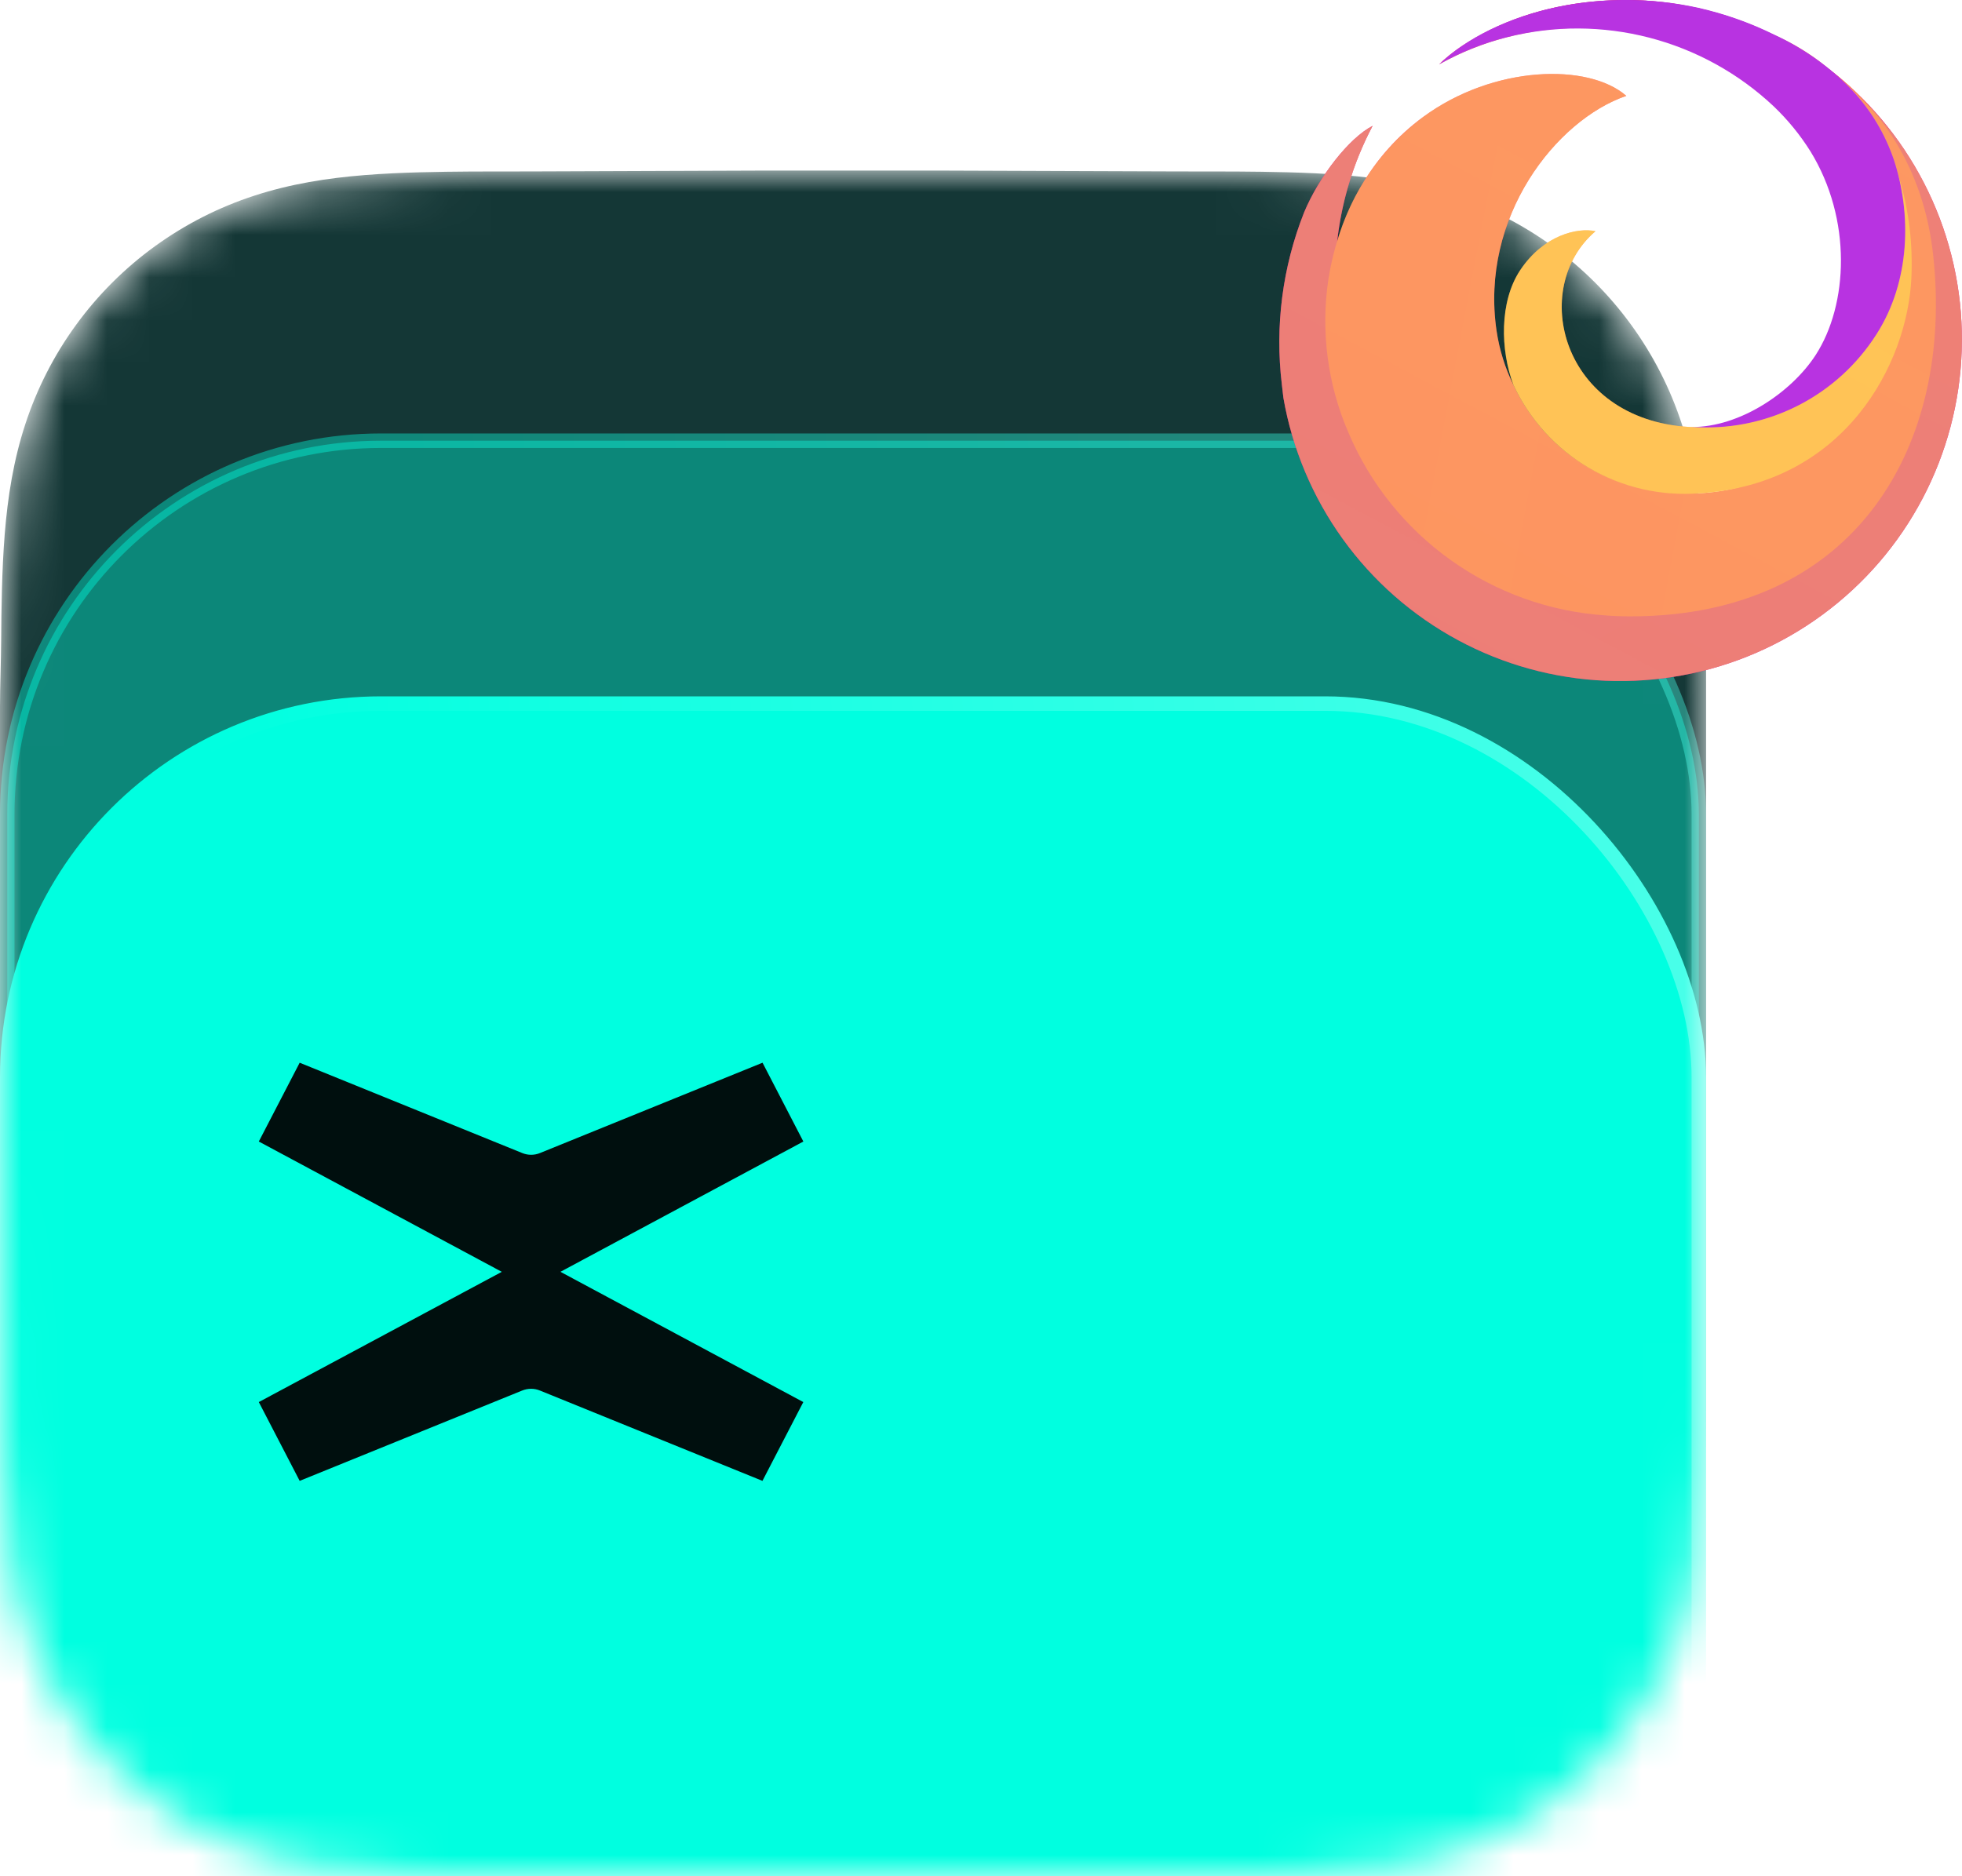 <svg width="46" height="44" viewBox="0 0 46 44" fill="none" xmlns="http://www.w3.org/2000/svg">
<mask id="mask0_10402_51182" style="mask-type:alpha" maskUnits="userSpaceOnUse" x="0" y="4" width="40" height="40">
<path fill-rule="evenodd" clip-rule="evenodd" d="M40 16.458C40 15.983 40 15.508 39.997 15.033C39.995 14.633 39.99 14.233 39.979 13.833C39.956 12.962 39.904 12.083 39.749 11.221C39.592 10.347 39.336 9.533 38.931 8.739C38.533 7.958 38.014 7.244 37.394 6.624C36.775 6.005 36.06 5.486 35.279 5.088C34.484 4.684 33.669 4.427 32.794 4.27C31.932 4.115 31.053 4.064 30.181 4.04C29.781 4.029 29.381 4.025 28.981 4.022C28.506 4.02 28.031 4.02 27.555 4.02L22.039 4H17.913L12.493 4.02C12.017 4.02 11.541 4.02 11.065 4.022C10.664 4.025 10.263 4.029 9.862 4.04C8.989 4.064 8.107 4.115 7.244 4.27C6.367 4.427 5.551 4.684 4.755 5.088C3.973 5.486 3.256 6.005 2.635 6.624C2.015 7.243 1.494 7.958 1.096 8.738C0.69 9.533 0.433 10.347 0.275 11.222C0.12 12.083 0.069 12.962 0.045 13.833C0.034 14.233 0.03 14.633 0.027 15.033C0.024 15.508 0 16.098 0 16.573L0 21.917L0 26.087L0.025 31.545C0.025 32.02 0.024 32.496 0.027 32.972C0.03 33.372 0.034 33.773 0.045 34.173C0.069 35.046 0.12 35.926 0.276 36.789C0.433 37.664 0.69 38.479 1.096 39.274C1.494 40.056 2.015 40.772 2.635 41.392C3.256 42.012 3.972 42.532 4.755 42.93C5.552 43.335 6.368 43.592 7.245 43.749C8.108 43.904 8.989 43.956 9.862 43.979C10.263 43.99 10.664 43.995 11.065 43.997C11.541 44 12.017 44 12.493 44L17.962 44H22.098L27.555 44C28.031 44 28.506 44 28.981 43.997C29.381 43.995 29.781 43.99 30.181 43.979C31.053 43.956 31.933 43.904 32.795 43.749C33.67 43.592 34.484 43.335 35.279 42.93C36.06 42.532 36.775 42.012 37.394 41.392C38.014 40.772 38.533 40.056 38.931 39.275C39.336 38.479 39.592 37.664 39.75 36.788C39.905 35.925 39.956 35.045 39.98 34.173C39.99 33.773 39.995 33.372 39.997 32.972C40 32.496 40 32.02 40 31.545C40 31.545 40 26.184 40 26.087V21.913C40 21.841 40 16.458 40 16.458Z" fill="white"/>
</mask>
<g mask="url(#mask0_10402_51182)">
<path fill-rule="evenodd" clip-rule="evenodd" d="M40 16.458C40 15.983 40 15.508 39.997 15.033C39.995 14.633 39.99 14.233 39.979 13.833C39.956 12.962 39.904 12.083 39.749 11.221C39.592 10.347 39.336 9.533 38.931 8.739C38.533 7.958 38.014 7.244 37.394 6.624C36.775 6.005 36.06 5.486 35.279 5.088C34.484 4.684 33.669 4.427 32.794 4.27C31.932 4.115 31.053 4.064 30.181 4.04C29.781 4.029 29.381 4.025 28.981 4.022C28.506 4.02 28.031 4.02 27.555 4.02L22.039 4H17.913L12.493 4.02C12.017 4.02 11.541 4.02 11.065 4.022C10.664 4.025 10.263 4.029 9.862 4.04C8.989 4.064 8.107 4.115 7.244 4.27C6.367 4.427 5.551 4.684 4.755 5.088C3.973 5.486 3.256 6.005 2.635 6.624C2.015 7.243 1.494 7.958 1.096 8.738C0.69 9.533 0.433 10.347 0.275 11.222C0.12 12.083 0.069 12.962 0.045 13.833C0.034 14.233 0.03 14.633 0.027 15.033C0.024 15.508 0 16.098 0 16.573L0 21.917L0 26.087L0.025 31.545C0.025 32.02 0.024 32.496 0.027 32.972C0.03 33.372 0.034 33.773 0.045 34.173C0.069 35.046 0.12 35.926 0.276 36.789C0.433 37.664 0.69 38.479 1.096 39.274C1.494 40.056 2.015 40.772 2.635 41.392C3.256 42.012 3.972 42.532 4.755 42.93C5.552 43.335 6.368 43.592 7.245 43.749C8.108 43.904 8.989 43.956 9.862 43.979C10.263 43.99 10.664 43.995 11.065 43.997C11.541 44 12.017 44 12.493 44L17.962 44H22.098L27.555 44C28.031 44 28.506 44 28.981 43.997C29.381 43.995 29.781 43.99 30.181 43.979C31.053 43.956 31.933 43.904 32.795 43.749C33.67 43.592 34.484 43.335 35.279 42.93C36.06 42.532 36.775 42.012 37.394 41.392C38.014 40.772 38.533 40.056 38.931 39.275C39.336 38.479 39.592 37.664 39.75 36.788C39.905 35.925 39.956 35.045 39.98 34.173C39.99 33.773 39.995 33.372 39.997 32.972C40 32.496 40 32.02 40 31.545C40 31.545 40 26.184 40 26.087V21.913C40 21.841 40 16.458 40 16.458Z" fill="#143736"/>
<rect opacity="0.4" x="0.17" y="10.335" width="39.66" height="39.66" rx="8.762" fill="url(#paint0_linear_10402_51182)" stroke="url(#paint1_linear_10402_51182)" stroke-width="0.34"/>
<rect x="0.17" y="16.5" width="39.66" height="39.66" rx="8.762" fill="url(#paint2_linear_10402_51182)" stroke="url(#paint3_linear_10402_51182)" stroke-width="0.34"/>
<g filter="url(#filter0_dddd_10402_51182)">
<path d="M13.139 26.234L18.835 23.178L17.878 21.33L12.661 23.448C12.527 23.503 12.378 23.503 12.244 23.448L7.026 21.33L6.068 23.178L11.765 26.234L6.068 29.288L7.026 31.136L12.242 29.018C12.377 28.963 12.526 28.963 12.66 29.018L17.876 31.136L18.834 29.288L13.137 26.232L13.139 26.234Z" fill="#000F0E"/>
</g>
</g>
<g clip-path="url(#clip0_10402_51182)">
<path d="M44.386 3.14C43.674 2.195 42.759 1.423 41.708 0.88C40.657 0.337 39.497 0.037 38.315 0.002C36.457 -0.035 35.174 0.523 34.448 0.972C35.419 0.408 36.825 0.089 38.056 0.104C41.222 0.144 44.623 2.301 45.127 6.187C45.708 10.648 42.6 14.372 38.229 14.383C33.42 14.395 30.495 10.137 31.259 6.313C31.274 6.125 31.301 5.939 31.342 5.755C31.436 4.775 31.721 3.823 32.181 2.952C31.627 3.238 30.922 4.145 30.574 4.984C30.067 6.265 29.889 7.652 30.054 9.02C30.066 9.124 30.077 9.227 30.09 9.33C30.298 10.524 30.773 11.655 31.481 12.639C32.189 13.623 33.111 14.433 34.178 15.009C35.244 15.585 36.428 15.911 37.638 15.964C38.849 16.016 40.056 15.793 41.168 15.312C42.281 14.83 43.269 14.102 44.059 13.184C44.85 12.265 45.421 11.178 45.731 10.007C46.041 8.835 46.081 7.608 45.848 6.419C45.615 5.229 45.115 4.108 44.386 3.14Z" fill="url(#paint4_radial_10402_51182)"/>
<path opacity="0.67" d="M44.386 3.14C43.674 2.195 42.759 1.423 41.708 0.88C40.657 0.337 39.497 0.037 38.315 0.002C36.457 -0.035 35.174 0.523 34.448 0.972C35.419 0.408 36.825 0.089 38.056 0.104C41.222 0.144 44.623 2.301 45.127 6.187C45.708 10.648 42.6 14.372 38.229 14.383C33.42 14.395 30.495 10.137 31.259 6.313C31.274 6.125 31.301 5.939 31.342 5.755C31.436 4.775 31.721 3.823 32.181 2.952C31.627 3.238 30.922 4.145 30.574 4.984C30.067 6.265 29.889 7.652 30.054 9.02C30.066 9.124 30.077 9.227 30.09 9.33C30.298 10.524 30.773 11.655 31.481 12.639C32.189 13.623 33.111 14.433 34.178 15.009C35.244 15.585 36.428 15.911 37.638 15.964C38.849 16.016 40.056 15.793 41.168 15.312C42.281 14.83 43.269 14.102 44.059 13.184C44.85 12.265 45.421 11.178 45.731 10.007C46.041 8.835 46.081 7.608 45.848 6.419C45.615 5.229 45.115 4.108 44.386 3.14Z" fill="url(#paint5_radial_10402_51182)"/>
<path d="M44.386 3.14C43.674 2.195 42.759 1.423 41.708 0.88C40.657 0.337 39.497 0.037 38.315 0.002C36.457 -0.035 35.174 0.523 34.448 0.972C35.419 0.408 36.825 0.089 38.056 0.104C41.222 0.144 44.623 2.301 45.127 6.187C45.708 10.648 42.6 14.372 38.229 14.383C33.42 14.395 30.495 10.137 31.259 6.313C31.274 6.125 31.301 5.939 31.342 5.755C31.436 4.775 31.721 3.823 32.181 2.952C31.627 3.238 30.922 4.145 30.574 4.984C30.067 6.265 29.889 7.652 30.054 9.02C30.066 9.124 30.077 9.227 30.09 9.33C30.298 10.524 30.773 11.655 31.481 12.639C32.189 13.623 33.111 14.433 34.178 15.009C35.244 15.585 36.428 15.911 37.638 15.964C38.849 16.016 40.056 15.793 41.168 15.312C42.281 14.83 43.269 14.102 44.059 13.184C44.85 12.265 45.421 11.178 45.731 10.007C46.041 8.835 46.081 7.608 45.848 6.419C45.615 5.229 45.115 4.108 44.386 3.14Z" fill="url(#paint6_radial_10402_51182)"/>
<path d="M44.386 3.14C43.674 2.195 42.759 1.423 41.708 0.88C40.657 0.337 39.497 0.037 38.315 0.002C36.457 -0.035 35.174 0.523 34.448 0.972C35.419 0.408 36.825 0.089 38.056 0.104C41.222 0.144 44.623 2.301 45.127 6.187C45.708 10.648 42.6 14.372 38.229 14.383C33.42 14.395 30.495 10.137 31.259 6.313C31.274 6.125 31.301 5.939 31.342 5.755C31.436 4.775 31.721 3.823 32.181 2.952C31.627 3.238 30.922 4.145 30.574 4.984C30.067 6.265 29.889 7.652 30.054 9.02C30.066 9.124 30.077 9.227 30.09 9.33C30.298 10.524 30.773 11.655 31.481 12.639C32.189 13.623 33.111 14.433 34.178 15.009C35.244 15.585 36.428 15.911 37.638 15.964C38.849 16.016 40.056 15.793 41.168 15.312C42.281 14.83 43.269 14.102 44.059 13.184C44.85 12.265 45.421 11.178 45.731 10.007C46.041 8.835 46.081 7.608 45.848 6.419C45.615 5.229 45.115 4.108 44.386 3.14Z" fill="url(#paint7_radial_10402_51182)"/>
<path d="M44.386 3.14C43.674 2.195 42.759 1.423 41.708 0.88C40.657 0.337 39.497 0.037 38.315 0.002C36.457 -0.035 35.174 0.523 34.448 0.972C35.419 0.408 36.825 0.089 38.056 0.104C41.222 0.144 44.623 2.301 45.127 6.187C45.708 10.648 42.6 14.372 38.229 14.383C33.42 14.395 30.495 10.137 31.259 6.313C31.274 6.125 31.301 5.939 31.342 5.755C31.436 4.775 31.721 3.823 32.181 2.952C31.627 3.238 30.922 4.145 30.574 4.984C30.067 6.265 29.889 7.652 30.054 9.02C30.066 9.124 30.077 9.227 30.09 9.33C30.298 10.524 30.773 11.655 31.481 12.639C32.189 13.623 33.111 14.433 34.178 15.009C35.244 15.585 36.428 15.911 37.638 15.964C38.849 16.016 40.056 15.793 41.168 15.312C42.281 14.83 43.269 14.102 44.059 13.184C44.85 12.265 45.421 11.178 45.731 10.007C46.041 8.835 46.081 7.608 45.848 6.419C45.615 5.229 45.115 4.108 44.386 3.14Z" fill="url(#paint8_radial_10402_51182)"/>
<path d="M45.322 5.965C44.872 1.903 41.25 0.078 38.056 0.104C36.825 0.114 35.419 0.408 34.448 0.971C34.191 1.124 33.952 1.305 33.736 1.511C33.762 1.49 33.839 1.427 33.966 1.339L33.979 1.33L33.99 1.323C34.462 1.004 34.981 0.763 35.529 0.608C36.386 0.371 37.276 0.267 38.165 0.3C39.816 0.398 41.371 1.109 42.526 2.292C43.682 3.475 44.355 5.046 44.415 6.698C44.489 9.34 42.327 11.446 39.835 11.568C38.022 11.657 36.315 10.78 35.481 9.025C35.286 8.626 35.153 8.199 35.088 7.759C34.693 5.089 36.486 2.812 38.13 2.248C37.243 1.473 35.02 1.526 33.366 2.743C32.175 3.619 31.402 4.952 31.146 6.543C30.962 7.763 31.124 9.01 31.614 10.143C32.123 11.344 32.955 12.38 34.017 13.137C35.079 13.894 36.331 14.342 37.632 14.431C37.83 14.447 38.029 14.454 38.229 14.454C43.521 14.454 45.817 10.437 45.322 5.965Z" fill="url(#paint9_radial_10402_51182)"/>
<path d="M45.322 5.965C44.872 1.903 41.25 0.078 38.056 0.104C36.825 0.114 35.419 0.408 34.448 0.971C34.191 1.124 33.952 1.305 33.736 1.511C33.762 1.49 33.839 1.427 33.966 1.339L33.979 1.33L33.99 1.323C34.462 1.004 34.981 0.763 35.529 0.608C36.386 0.371 37.276 0.267 38.165 0.3C39.816 0.398 41.371 1.109 42.526 2.292C43.682 3.475 44.355 5.046 44.415 6.698C44.489 9.34 42.327 11.446 39.835 11.568C38.022 11.657 36.315 10.78 35.481 9.025C35.286 8.626 35.153 8.199 35.088 7.759C34.693 5.089 36.486 2.812 38.13 2.248C37.243 1.473 35.02 1.526 33.366 2.743C32.175 3.619 31.402 4.952 31.146 6.543C30.962 7.763 31.124 9.01 31.614 10.143C32.123 11.344 32.955 12.38 34.017 13.137C35.079 13.894 36.331 14.342 37.632 14.431C37.83 14.447 38.029 14.454 38.229 14.454C43.521 14.454 45.817 10.437 45.322 5.965Z" fill="url(#paint10_radial_10402_51182)"/>
<path style="mix-blend-mode:multiply" opacity="0.53" d="M45.322 5.965C44.872 1.903 41.25 0.078 38.056 0.104C36.825 0.114 35.419 0.408 34.448 0.971C34.191 1.124 33.952 1.305 33.736 1.511C33.762 1.49 33.839 1.427 33.966 1.339L33.979 1.33L33.99 1.323C34.462 1.004 34.981 0.763 35.529 0.608C36.386 0.371 37.276 0.267 38.165 0.3C39.816 0.398 41.371 1.109 42.526 2.292C43.682 3.475 44.355 5.046 44.415 6.698C44.489 9.34 42.327 11.446 39.835 11.568C38.022 11.657 36.315 10.78 35.481 9.025C35.286 8.626 35.153 8.199 35.088 7.759C34.693 5.089 36.486 2.812 38.13 2.248C37.243 1.473 35.02 1.526 33.366 2.743C32.175 3.619 31.402 4.952 31.146 6.543C30.962 7.763 31.124 9.01 31.614 10.143C32.123 11.344 32.955 12.38 34.017 13.137C35.079 13.894 36.331 14.342 37.632 14.431C37.83 14.447 38.029 14.454 38.229 14.454C43.521 14.454 45.817 10.437 45.322 5.965Z" fill="url(#paint11_radial_10402_51182)"/>
<path style="mix-blend-mode:multiply" opacity="0.53" d="M45.322 5.965C44.872 1.903 41.25 0.078 38.056 0.104C36.825 0.114 35.419 0.408 34.448 0.971C34.191 1.124 33.952 1.305 33.736 1.511C33.762 1.49 33.839 1.427 33.966 1.339L33.979 1.33L33.99 1.323C34.462 1.004 34.981 0.763 35.529 0.608C36.386 0.371 37.276 0.267 38.165 0.3C39.816 0.398 41.371 1.109 42.526 2.292C43.682 3.475 44.355 5.046 44.415 6.698C44.489 9.34 42.327 11.446 39.835 11.568C38.022 11.657 36.315 10.78 35.481 9.025C35.286 8.626 35.153 8.199 35.088 7.759C34.693 5.089 36.486 2.812 38.13 2.248C37.243 1.473 35.02 1.526 33.366 2.743C32.175 3.619 31.402 4.952 31.146 6.543C30.962 7.763 31.124 9.01 31.614 10.143C32.123 11.344 32.955 12.38 34.017 13.137C35.079 13.894 36.331 14.342 37.632 14.431C37.83 14.447 38.029 14.454 38.229 14.454C43.521 14.454 45.817 10.437 45.322 5.965Z" fill="url(#paint12_radial_10402_51182)"/>
<path d="M39.837 11.568C43.257 11.36 44.721 8.528 44.813 6.519C44.956 3.38 43.094 -0.004 38.167 0.3C37.278 0.267 36.389 0.372 35.531 0.609C34.986 0.77 34.467 1.011 33.992 1.323L33.981 1.331L33.969 1.34C33.892 1.393 33.817 1.449 33.744 1.508C35.019 0.795 36.493 0.519 37.94 0.721C40.768 1.092 43.354 3.292 43.354 6.195C43.354 8.429 41.628 10.135 39.606 10.013C36.603 9.833 35.846 6.753 37.408 5.422C36.987 5.331 36.196 5.509 35.645 6.333C35.15 7.073 35.178 8.215 35.483 9.025C35.864 9.842 36.484 10.523 37.262 10.978C38.041 11.432 38.939 11.638 39.837 11.568Z" fill="url(#paint13_radial_10402_51182)"/>
<path d="M44.405 3.745C44.199 3.139 43.866 2.583 43.428 2.116C42.908 1.574 42.291 1.134 41.609 0.818C41.04 0.537 40.44 0.324 39.821 0.184C38.731 -0.055 37.602 -0.062 36.508 0.164C35.372 0.404 34.372 0.896 33.74 1.51C34.244 1.226 34.785 1.01 35.346 0.87C36.438 0.596 37.581 0.601 38.671 0.884C39.76 1.167 40.761 1.719 41.581 2.49C41.913 2.806 42.204 3.162 42.447 3.55C43.426 5.142 43.333 7.143 42.57 8.324C42.003 9.2 40.788 10.024 39.655 10.014C40.508 10.078 41.362 9.91 42.127 9.527C42.892 9.144 43.538 8.561 43.997 7.84C44.795 6.595 44.822 5.011 44.405 3.745Z" fill="url(#paint14_linear_10402_51182)"/>
<path d="M44.405 3.745C44.199 3.139 43.866 2.583 43.428 2.116C42.908 1.574 42.291 1.134 41.609 0.818C41.04 0.537 40.44 0.324 39.821 0.184C38.731 -0.055 37.602 -0.062 36.508 0.164C35.372 0.404 34.372 0.896 33.74 1.51C34.244 1.226 34.785 1.01 35.346 0.87C36.438 0.596 37.581 0.601 38.671 0.884C39.76 1.167 40.761 1.719 41.581 2.49C41.913 2.806 42.204 3.162 42.447 3.55C43.426 5.142 43.333 7.143 42.57 8.324C42.003 9.2 40.788 10.024 39.655 10.014C40.508 10.078 41.362 9.91 42.127 9.527C42.892 9.144 43.538 8.561 43.997 7.84C44.795 6.595 44.822 5.011 44.405 3.745Z" fill="url(#paint15_linear_10402_51182)"/>
<path d="M44.386 3.14C44.172 2.86 43.939 2.594 43.69 2.344C43.492 2.134 43.279 1.939 43.054 1.759C43.184 1.871 43.307 1.991 43.424 2.117C43.862 2.584 44.195 3.139 44.401 3.745C44.818 5.011 44.791 6.595 43.993 7.84C43.55 8.537 42.932 9.105 42.2 9.488C41.467 9.87 40.648 10.053 39.822 10.018C39.75 10.018 39.677 10.018 39.604 10.013C36.601 9.833 35.844 6.753 37.407 5.422C36.985 5.332 36.194 5.509 35.642 6.333C35.148 7.073 35.176 8.215 35.481 9.026C35.286 8.626 35.153 8.199 35.088 7.759C34.693 5.089 36.486 2.812 38.13 2.248C37.243 1.473 35.02 1.526 33.366 2.743C32.393 3.47 31.685 4.496 31.349 5.663C31.456 4.716 31.738 3.797 32.181 2.952C31.627 3.239 30.922 4.145 30.574 4.985C30.067 6.266 29.889 7.653 30.054 9.02C30.066 9.124 30.077 9.227 30.09 9.33C30.298 10.524 30.773 11.656 31.481 12.639C32.189 13.623 33.111 14.433 34.178 15.009C35.244 15.585 36.427 15.912 37.638 15.964C38.849 16.016 40.056 15.793 41.168 15.312C42.281 14.83 43.269 14.102 44.059 13.184C44.85 12.265 45.421 11.178 45.731 10.007C46.041 8.835 46.081 7.608 45.848 6.419C45.615 5.229 45.115 4.108 44.386 3.14Z" fill="url(#paint16_linear_10402_51182)"/>
</g>
<defs>
<filter id="filter0_dddd_10402_51182" x="-5" y="12.398" width="34.904" height="31.942" filterUnits="userSpaceOnUse" color-interpolation-filters="sRGB">
<feFlood flood-opacity="0" result="BackgroundImageFix"/>
<feColorMatrix in="SourceAlpha" type="matrix" values="0 0 0 0 0 0 0 0 0 0 0 0 0 0 0 0 0 0 127 0" result="hardAlpha"/>
<feOffset dy="0.971"/>
<feGaussianBlur stdDeviation="1.262"/>
<feComposite in2="hardAlpha" operator="out"/>
<feColorMatrix type="matrix" values="0 0 0 0 0.137 0 0 0 0 0.969 0 0 0 0 0.867 0 0 0 0.1 0"/>
<feBlend mode="normal" in2="BackgroundImageFix" result="effect1_dropShadow_10402_51182"/>
<feColorMatrix in="SourceAlpha" type="matrix" values="0 0 0 0 0 0 0 0 0 0 0 0 0 0 0 0 0 0 127 0" result="hardAlpha"/>
<feOffset dy="2.136"/>
<feGaussianBlur stdDeviation="5.534"/>
<feComposite in2="hardAlpha" operator="out"/>
<feColorMatrix type="matrix" values="0 0 0 0 0.137 0 0 0 0 0.969 0 0 0 0 0.867 0 0 0 0.3 0"/>
<feBlend mode="normal" in2="effect1_dropShadow_10402_51182" result="effect2_dropShadow_10402_51182"/>
<feColorMatrix in="SourceAlpha" type="matrix" values="0 0 0 0 0 0 0 0 0 0 0 0 0 0 0 0 0 0 127 0" result="hardAlpha"/>
<feOffset dy="0.291"/>
<feGaussianBlur stdDeviation="0.534"/>
<feComposite in2="hardAlpha" operator="out"/>
<feColorMatrix type="matrix" values="0 0 0 0 0 0 0 0 0 0 0 0 0 0 0 0 0 0 0.35 0"/>
<feBlend mode="normal" in2="effect2_dropShadow_10402_51182" result="effect3_dropShadow_10402_51182"/>
<feColorMatrix in="SourceAlpha" type="matrix" values="0 0 0 0 0 0 0 0 0 0 0 0 0 0 0 0 0 0 127 0" result="hardAlpha"/>
<feOffset dy="0.194"/>
<feGaussianBlur stdDeviation="0.097"/>
<feComposite in2="hardAlpha" operator="out"/>
<feColorMatrix type="matrix" values="0 0 0 0 0 0 0 0 0 0 0 0 0 0 0 0 0 0 0.25 0"/>
<feBlend mode="normal" in2="effect3_dropShadow_10402_51182" result="effect4_dropShadow_10402_51182"/>
<feBlend mode="normal" in="SourceGraphic" in2="effect4_dropShadow_10402_51182" result="shape"/>
</filter>
<linearGradient id="paint0_linear_10402_51182" x1="20.231" y1="19.185" x2="20.231" y2="39.675" gradientUnits="userSpaceOnUse">
<stop stop-color="#00FFE0"/>
<stop offset="1" stop-color="#00FFE0"/>
</linearGradient>
<linearGradient id="paint1_linear_10402_51182" x1="6.498" y1="30.75" x2="42.115" y2="27.444" gradientUnits="userSpaceOnUse">
<stop stop-color="#00FFE0"/>
<stop offset="1" stop-color="#4CFFE9"/>
</linearGradient>
<linearGradient id="paint2_linear_10402_51182" x1="20.231" y1="25.35" x2="20.231" y2="45.84" gradientUnits="userSpaceOnUse">
<stop stop-color="#00FFE0"/>
<stop offset="1" stop-color="#00FFE0"/>
</linearGradient>
<linearGradient id="paint3_linear_10402_51182" x1="6.498" y1="36.915" x2="42.115" y2="33.609" gradientUnits="userSpaceOnUse">
<stop stop-color="#00FFE0"/>
<stop offset="1" stop-color="#4CFFE9"/>
</linearGradient>
<radialGradient id="paint4_radial_10402_51182" cx="0" cy="0" r="1" gradientUnits="userSpaceOnUse" gradientTransform="translate(1259.03 191.654) scale(1152.22 1149.93)">
<stop stop-color="#FFF36E"/>
<stop offset="0.5" stop-color="#FC4055"/>
<stop offset="1" stop-color="#E31587"/>
</radialGradient>
<radialGradient id="paint5_radial_10402_51182" cx="0" cy="0" r="1" gradientUnits="userSpaceOnUse" gradientTransform="translate(158.018 229.985) scale(896.169 894.387)">
<stop stop-color="#C60084"/>
<stop offset="1" stop-color="#FC4055" stop-opacity="0"/>
</radialGradient>
<radialGradient id="paint6_radial_10402_51182" cx="0" cy="0" r="1" gradientUnits="userSpaceOnUse" gradientTransform="translate(1438.26 102.216) scale(1702.72 1699.34)">
<stop stop-color="#FFDE67" stop-opacity="0.6"/>
<stop offset="0.66" stop-color="#FC4055" stop-opacity="0"/>
</radialGradient>
<radialGradient id="paint7_radial_10402_51182" cx="0" cy="0" r="1" gradientUnits="userSpaceOnUse" gradientTransform="translate(593.3 651.625) scale(2240.42 2235.97)">
<stop offset="0.15" stop-color="#810220"/>
<stop offset="0.27" stop-color="#FC4055" stop-opacity="0"/>
</radialGradient>
<radialGradient id="paint8_radial_10402_51182" cx="0" cy="0" r="1" gradientUnits="userSpaceOnUse" gradientTransform="translate(708.522 702.733) scale(2048.39 2044.31)">
<stop offset="0.12" stop-color="#810220"/>
<stop offset="0.3" stop-color="#FC4055" stop-opacity="0"/>
</radialGradient>
<radialGradient id="paint9_radial_10402_51182" cx="0" cy="0" r="1" gradientUnits="userSpaceOnUse" gradientTransform="translate(1061.79 126.383) scale(1271.22 1274.27)">
<stop stop-color="#FF9640"/>
<stop offset="0.8" stop-color="#FC4055"/>
</radialGradient>
<radialGradient id="paint10_radial_10402_51182" cx="0" cy="0" r="1" gradientUnits="userSpaceOnUse" gradientTransform="translate(1073.24 206.742) scale(1294.12 1297.23)">
<stop offset="0.09" stop-color="#FFDE67"/>
<stop offset="0.82" stop-color="#FF9640" stop-opacity="0"/>
</radialGradient>
<radialGradient id="paint11_radial_10402_51182" cx="0" cy="0" r="1" gradientUnits="userSpaceOnUse" gradientTransform="translate(752.574 562.619) scale(618.43 619.915)">
<stop offset="0.36" stop-color="#FC4055"/>
<stop offset="0.59" stop-color="#FF9640" stop-opacity="0"/>
</radialGradient>
<radialGradient id="paint12_radial_10402_51182" cx="0" cy="0" r="1" gradientUnits="userSpaceOnUse" gradientTransform="translate(638.05 597.059) scale(618.43 619.915)">
<stop offset="0.22" stop-color="#FC4055" stop-opacity="0.8"/>
<stop offset="0.47" stop-color="#FF9640" stop-opacity="0"/>
</radialGradient>
<radialGradient id="paint13_radial_10402_51182" cx="0" cy="0" r="1" gradientUnits="userSpaceOnUse" gradientTransform="translate(999.608 18.361) scale(1506.39 1536.86)">
<stop offset="0.05" stop-color="#FFF36E"/>
<stop offset="0.55" stop-color="#FF9640"/>
<stop offset="0.7" stop-color="#FF9640"/>
</radialGradient>
<linearGradient id="paint14_linear_10402_51182" x1="470.998" y1="-24.067" x2="688.242" y2="645.559" gradientUnits="userSpaceOnUse">
<stop stop-color="#B833E1"/>
<stop offset="0.37" stop-color="#9059FF"/>
<stop offset="1" stop-color="#0090ED"/>
</linearGradient>
<linearGradient id="paint15_linear_10402_51182" x1="777.079" y1="409.137" x2="358.505" y2="-116.026" gradientUnits="userSpaceOnUse">
<stop stop-color="#592ACB" stop-opacity="0.5"/>
<stop offset="0.24" stop-color="#722291" stop-opacity="0"/>
</linearGradient>
<linearGradient id="paint16_linear_10402_51182" x1="990.171" y1="104.241" x2="411.038" y2="1189.19" gradientUnits="userSpaceOnUse">
<stop stop-color="#FFF36E" stop-opacity="0.8"/>
<stop offset="0.09" stop-color="#FFF36E" stop-opacity="0.7"/>
<stop offset="0.75" stop-color="#FFF36E" stop-opacity="0"/>
</linearGradient>
<clipPath id="clip0_10402_51182">
<rect width="16" height="16" fill="white" transform="translate(30)"/>
</clipPath>
</defs>
</svg>
